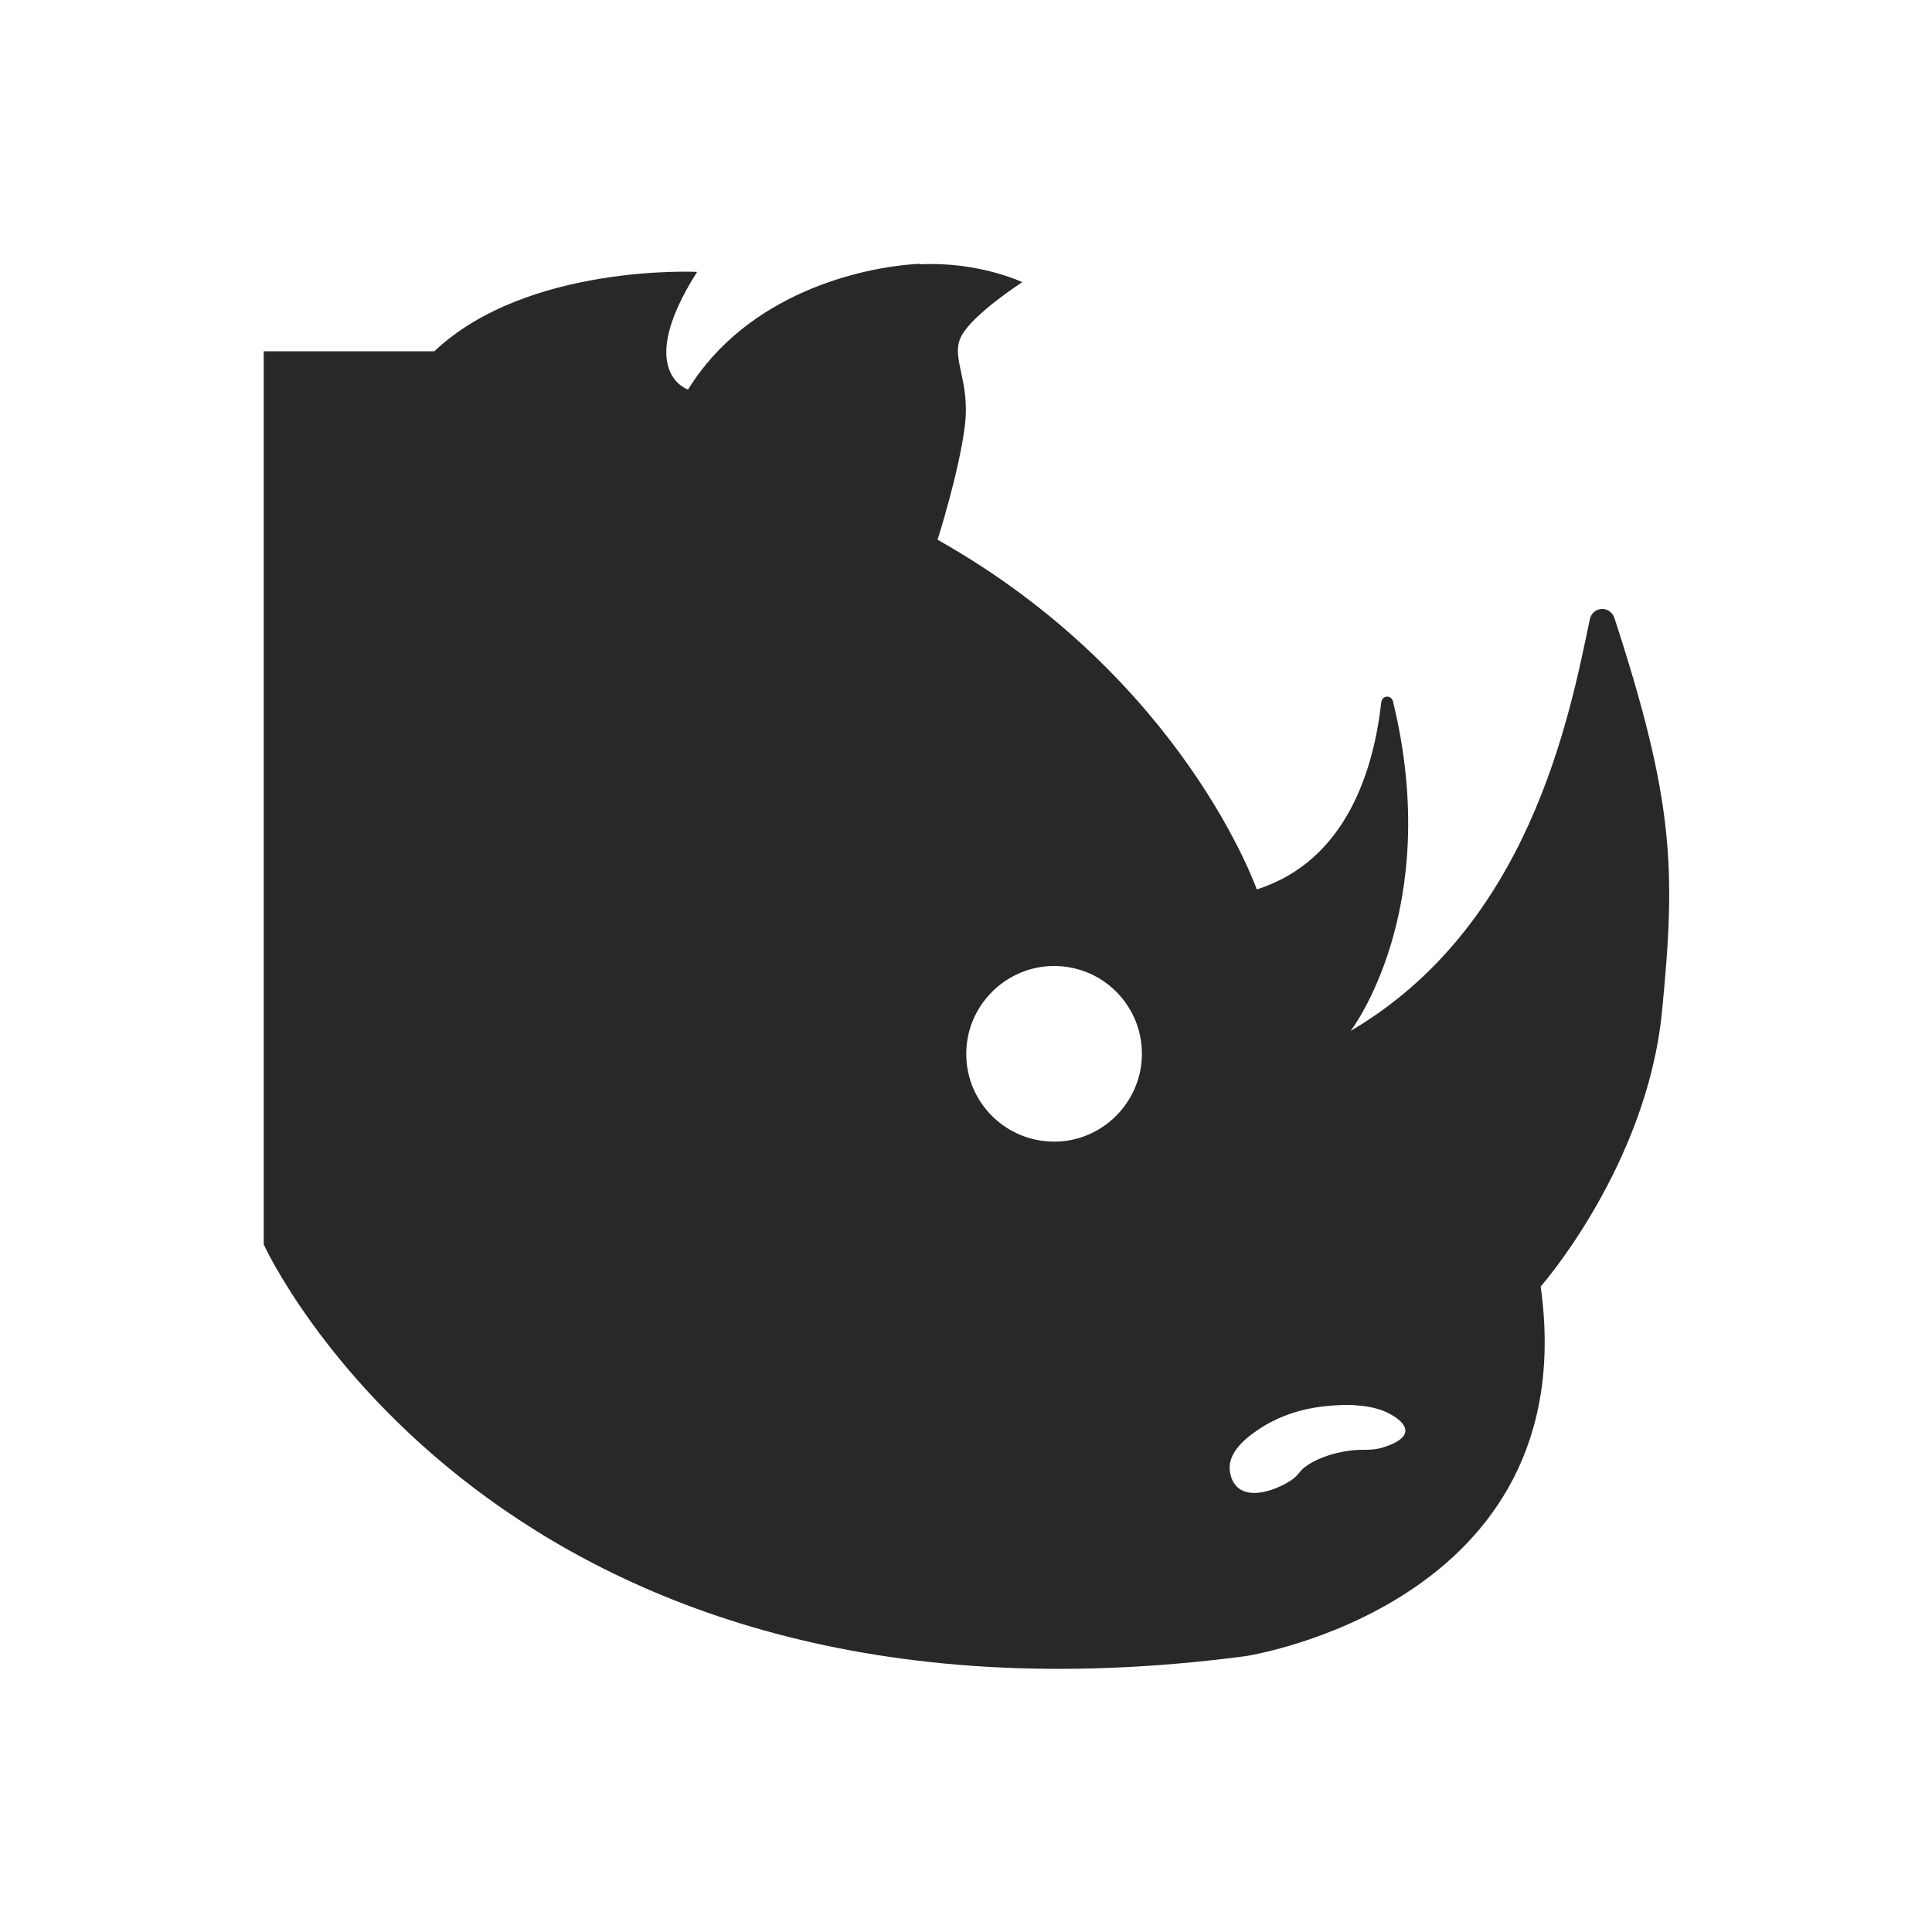 <svg width="22" height="22" version="1.1" xmlns="http://www.w3.org/2000/svg">
  <defs>
    <style id="current-color-scheme" type="text/css">.ColorScheme-Text { color:#282828; } .ColorScheme-Highlight { color:#458588; } .ColorScheme-NeutralText { color:#fe8019; } .ColorScheme-PositiveText { color:#689d6a; } .ColorScheme-NegativeText { color:#fb4934; }</style>
  </defs>
  <path class="ColorScheme-Text" d="m10.47 3.004c-0.668 0.035-1.962 0.341-2.635 1.432 0 0-0.621-0.2 0.103-1.34 0 0-1.935-0.096-2.992 0.904h-1.943v10.17s2.63 5.814 11.18 4.689c0 0 3.867-0.584 3.361-4.209 0 0 1.208-1.374 1.381-3.127 0.159-1.619 0.142-2.388-0.541-4.485-0.048-0.146-0.25-0.135-0.281 0.016-0.239 1.157-0.706 3.501-2.723 4.685 0 0 1.062-1.375 0.482-3.753-0.019-0.076-0.124-0.068-0.133 0.01-0.085 0.755-0.388 1.804-1.418 2.132 0 0-0.84-2.409-3.635-3.982 0 0 0.241-0.753 0.31-1.289 0.069-0.537-0.173-0.787-0.035-1.037 0.138-0.251 0.69-0.607 0.69-0.607 0 0-0.499-0.238-1.168-0.203zm1.469 7.998c0.604-0.038 1.1 0.459 1.062 1.062-0.032 0.498-0.434 0.902-0.932 0.934-0.604 0.038-1.103-0.459-1.064-1.062 0.031-0.498 0.436-0.902 0.934-0.934zm3.49 5c0.137 0.008 0.287 0.034 0.41 0.105 0.041 0.024 0.183 0.106 0.162 0.203-0.02 0.093-0.176 0.147-0.234 0.166-0.179 0.06-0.25 0.009-0.484 0.057-0.057 0.011-0.232 0.048-0.383 0.144-0.123 0.079-0.092 0.11-0.205 0.184-0.111 0.073-0.346 0.178-0.514 0.125-0.16-0.05-0.175-0.218-0.178-0.25-0.019-0.229 0.243-0.402 0.353-0.475 0.113-0.074 0.369-0.214 0.75-0.25 0.064-0.006 0.186-0.018 0.322-0.01z" fill="currentColor"/>
</svg>
